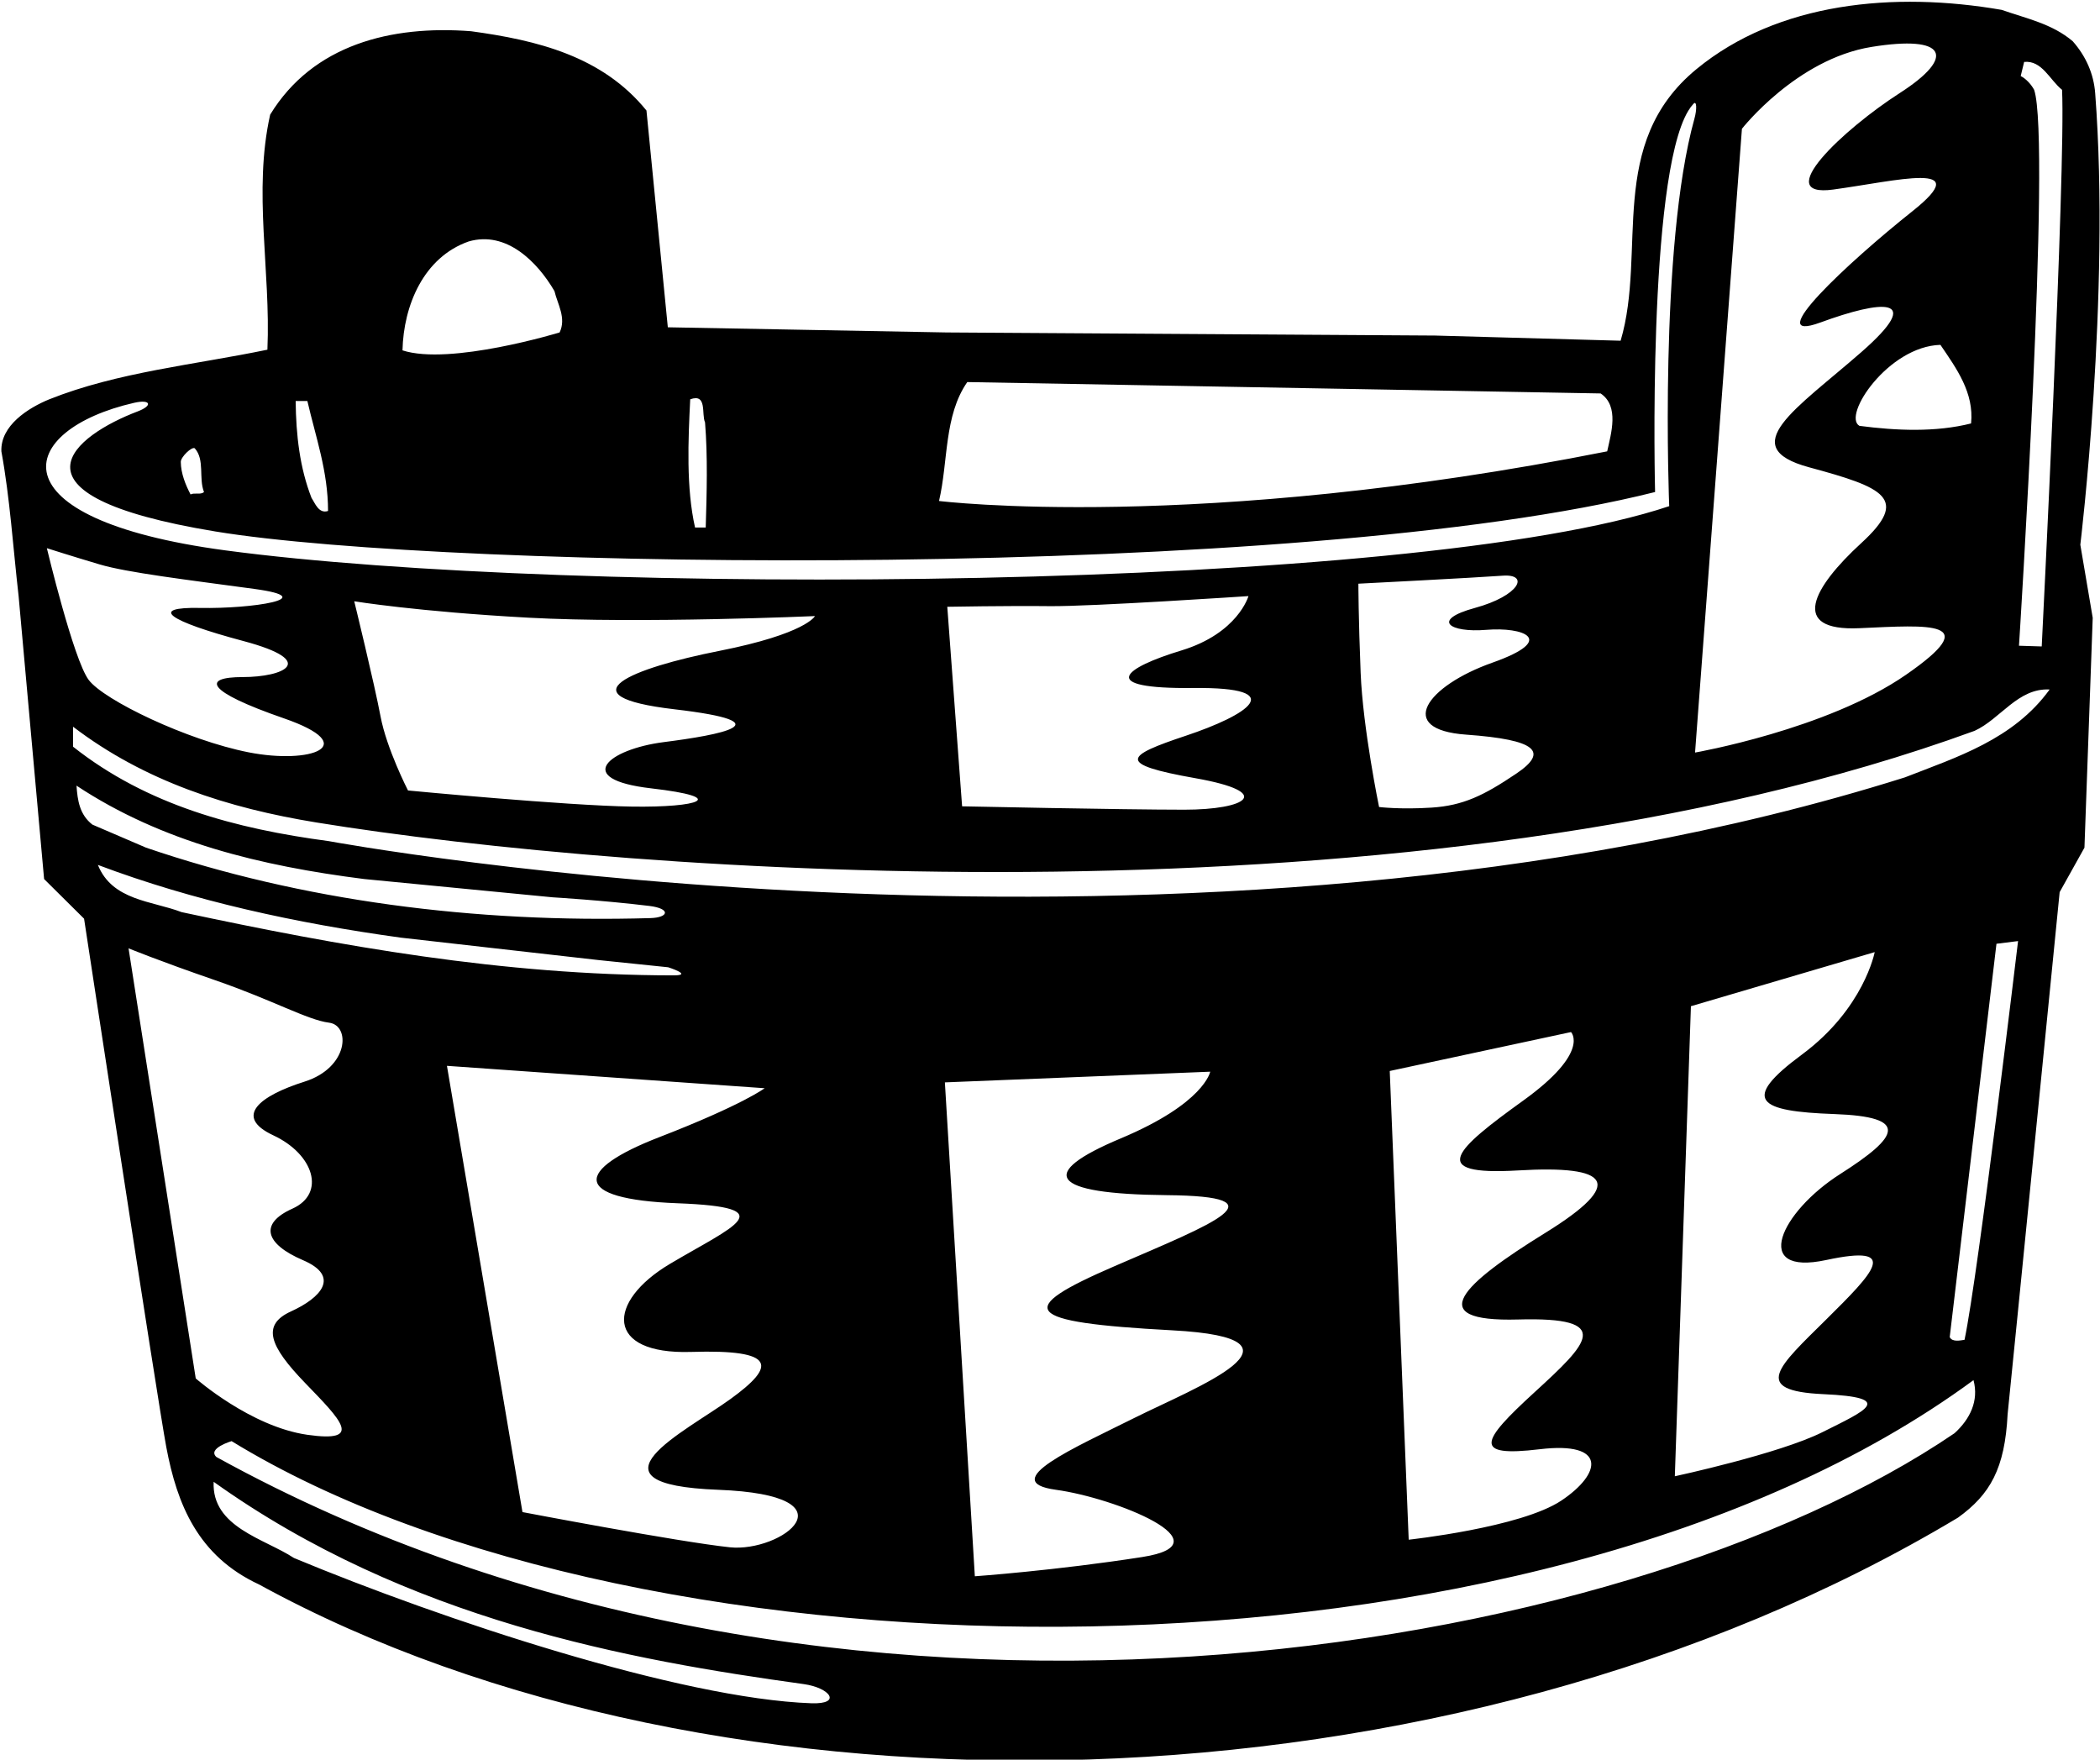 <?xml version="1.0" encoding="UTF-8"?>
<svg xmlns="http://www.w3.org/2000/svg" xmlns:xlink="http://www.w3.org/1999/xlink" width="518pt" height="434pt" viewBox="0 0 518 434" version="1.1">
<g id="surface1">
<path style=" stroke:none;fill-rule:nonzero;fill:rgb(0%,0%,0%);fill-opacity:1;" d="M 516.812 22.984 C 516.449 18.223 514.547 13.887 511.273 10.172 C 506.176 5.836 499.801 4.562 493.766 2.438 C 467.246 -2.152 438.543 0.52 418.453 17.055 C 396.125 35.438 406.301 61.852 399.754 84.035 L 354.023 82.762 L 233.496 81.996 L 164.73 80.723 L 159.461 27.258 C 148.578 13.824 132.43 9.914 116.195 7.703 C 96.477 6.176 77.18 11.02 66.641 28.273 C 62.391 47.23 66.809 66.695 65.961 86.246 C 47.941 89.984 28.984 91.77 12.156 98.484 C 6.969 100.609 0.086 104.945 0.34 111.32 C 2.465 122.965 3.23 135.121 4.59 147.02 L 10.879 216.805 L 20.738 226.582 C 20.738 226.582 38.75 344.844 41.027 356.957 C 43.68 371.055 48.832 383.805 63.918 390.801 C 176.754 452.613 357.379 449.566 482.969 374.309 C 490.918 368.574 494.539 362.195 495.211 348.809 C 496.484 336.59 508.047 220.035 508.047 220.035 L 514.164 209.07 L 516.203 152.375 L 513.145 134.355 C 513.145 134.355 520.625 72.938 516.812 22.984 Z M 486.199 104.438 C 477.445 106.645 467.754 106.223 458.66 105.031 C 454.355 102.57 465.762 85.414 478.637 85.055 C 482.629 90.922 486.965 96.871 486.199 104.438 Z M 429.676 31.762 C 429.676 31.762 443.129 14.574 461.629 11.574 C 480.129 8.574 482.625 13.938 468.625 22.938 C 454.625 31.938 436.691 48.855 452.195 46.75 C 467.699 44.645 487.602 39.477 471.723 52.102 C 455.848 64.727 434.055 85.031 449.055 79.531 C 464.055 74.031 475.145 72.832 459.145 86.832 C 443.145 100.832 427.75 110.254 446.25 115.254 C 464.75 120.254 471.125 122.938 459.125 133.938 C 447.125 144.938 441.25 155.715 458.625 154.938 C 476 154.16 489.625 152.938 470.125 166.438 C 450.625 179.938 418.113 185.609 418.113 185.609 Z M 238.594 94.234 L 394.824 97.039 C 399.5 100.188 397.375 106.984 396.441 111.32 C 295.125 131.438 231.625 123.562 231.625 123.562 C 233.922 113.785 232.816 102.566 238.594 94.234 Z M 170.254 98.484 C 174.504 96.953 172.977 102.141 173.91 104.18 C 174.59 112.598 174.336 121.605 174.078 130.105 L 171.445 130.105 C 169.234 120.328 169.746 108.602 170.254 98.484 Z M 115.602 59.555 C 124.949 56.836 132.602 64.656 136.766 71.797 C 137.531 75.023 139.738 78.426 138.039 81.996 C 138.039 81.996 111.012 90.238 99.281 86.414 C 99.535 75.363 104.465 63.465 115.602 59.555 Z M 75.82 98.91 C 77.859 107.75 80.918 116.25 80.918 126.023 C 78.625 126.789 77.691 124.07 76.84 122.797 C 73.949 115.398 73.016 107.324 72.93 98.91 Z M 48.027 110.555 C 50.574 113.359 48.961 117.949 50.32 121.352 C 49.469 122.113 48.027 121.438 47.004 121.945 C 45.754 119.562 44.629 116.766 44.594 113.93 C 44.578 112.719 47.262 110.133 48.027 110.555 Z M 33.105 99.344 C 37.148 98.422 37.812 100.008 33.949 101.473 C 18.805 107.211 -1.652 122.062 53.102 131.078 C 111.07 140.625 320.633 143.379 408.254 121.352 C 408.254 121.352 406.281 44.105 416.441 27.324 C 416.84 26.668 417.254 26.105 417.691 25.641 C 418.539 24.621 418.602 26.965 417.965 29.246 C 409.125 60.938 411.738 124.836 411.738 124.836 C 348.457 146.039 140.789 147.152 55.586 135.742 C -2.508 127.961 4.016 105.996 33.105 99.344 Z M 366.621 155.344 C 375.621 154.594 384.375 157.688 368.125 163.438 C 351.875 169.188 344.125 179.934 361.625 181.188 C 379.125 182.441 382.043 185.406 373.996 190.82 C 365.953 196.238 360.875 198.688 353.125 199.188 C 345.375 199.688 340.172 199.039 340.172 199.039 C 340.172 199.039 336.18 179.688 335.625 165.938 C 335.07 152.188 335.07 143.961 335.07 143.961 C 335.07 143.961 363.879 142.488 370.629 141.988 C 377.379 141.488 374.812 146.938 363.812 149.938 C 352.812 152.938 357.621 156.094 366.621 155.344 Z M 294.875 191.938 C 314.625 195.438 307.375 199.703 292.125 199.703 C 276.875 199.703 237.32 198.871 237.32 198.871 L 233.664 149.656 C 233.664 149.656 248.625 149.379 258.875 149.5 C 269.125 149.625 307.953 147.02 307.953 147.02 C 307.953 147.02 305.375 156.188 291.375 160.438 C 277.375 164.688 270.125 169.938 294.375 169.688 C 318.625 169.438 307.566 176.441 292.566 181.441 C 277.566 186.441 275.125 188.438 294.875 191.938 Z M 166.375 174.938 C 194.125 178.188 177.508 181.281 163.758 183.031 C 150.008 184.781 141.125 192.188 160.625 194.438 C 180.125 196.688 172.375 199.188 155.875 198.938 C 139.375 198.688 100.641 194.961 100.641 194.961 C 100.641 194.961 95.363 184.672 93.863 176.672 C 92.363 168.672 87.379 148.297 87.379 148.297 C 87.379 148.297 102.875 150.848 130.375 152.348 C 157.875 153.848 201.023 151.949 201.023 151.949 C 201.023 151.949 198.887 156.293 177.387 160.543 C 155.887 164.793 138.625 171.688 166.375 174.938 Z M 24.617 139.219 C 31.367 141.219 45.992 142.98 62.75 145.254 C 79.504 147.527 62.125 150.188 49.375 149.938 C 36.625 149.688 41.32 153.113 60.07 158.113 C 78.82 163.113 69.875 166.992 59.875 166.992 C 49.875 166.992 50.516 170.414 70.016 177.164 C 89.516 183.914 76.613 188.559 61.363 185.559 C 46.113 182.559 25.625 172.688 21.875 167.688 C 18.125 162.688 11.559 135.203 11.559 135.203 C 11.559 135.203 17.867 137.219 24.617 139.219 Z M 18.871 193.77 C 39.949 207.711 64.344 213.574 89.844 216.805 L 136.34 221.312 C 136.34 221.312 148.809 222.055 160.164 223.438 C 165.527 224.094 164.984 226.305 160.445 226.438 C 117.07 227.711 74.359 222.152 36.039 209.07 L 22.781 203.375 C 19.637 200.91 19.125 197.426 18.871 193.77 Z M 24.141 213.32 C 47.855 222.246 73.016 227.688 98.855 231.258 L 147.559 236.781 L 164.812 238.566 C 164.812 238.566 171.129 240.57 166.125 240.566 C 124.043 240.523 83.844 233.32 44.793 224.965 C 37.484 222.16 27.711 222.16 24.141 213.32 Z M 167.125 296.77 C 193.574 297.77 180.844 302.453 165.227 311.738 C 149.609 321.027 149.125 334.105 170.461 333.438 C 191.789 332.77 191.363 336.961 180.184 345.055 C 169.008 353.145 142.461 366.105 177.125 367.438 C 211.789 368.77 192.695 382.953 180.031 381.621 C 167.363 380.285 128.875 372.938 128.875 372.938 L 110.246 262.875 L 188.613 268.398 C 188.613 268.398 183.262 272.48 162.594 280.48 C 141.926 288.48 140.676 295.77 167.125 296.77 Z M 31.707 233.891 C 31.707 233.891 38.914 236.871 53.156 241.789 C 67.395 246.711 75.84 251.566 81.172 252.234 C 86.504 252.898 86.051 263.316 75.125 266.77 C 64.199 270.227 57.434 275.359 67.434 280.027 C 77.434 284.695 80.414 294.383 72.133 298.098 C 63.848 301.812 65.414 306.812 74.746 310.812 C 84.078 314.812 79.125 320.105 71.793 323.438 C 64.457 326.77 66.434 331.965 75.289 341.121 C 84.145 350.281 89.809 355.875 75.809 353.875 C 61.809 351.875 48.281 339.969 48.281 339.969 Z M 200.137 420.09 C 167.922 418.957 109.113 399.504 72.504 384.258 C 65.281 379.496 52.191 376.691 52.699 365.469 C 100.488 399.586 155.281 409.41 198.27 415.367 C 204.746 416.266 207.789 420.355 200.137 420.09 Z M 482.121 353.484 C 400.641 408.98 204.805 442.891 53.379 359.352 C 51.086 357.227 57.125 355.438 57.125 355.438 C 158.375 417.504 378.203 420.238 486.797 340.395 C 488.156 345.496 485.945 350 482.121 353.484 Z M 287.789 294.77 C 316.844 295.047 299.566 301.633 274.898 312.297 C 250.234 322.965 251.789 326.105 289.125 328.105 C 326.461 330.105 294.555 342.348 279.887 349.68 C 265.219 357.016 245.789 365.438 260.461 367.438 C 275.125 369.438 303.102 380.684 281.77 384.02 C 260.438 387.352 240.461 388.77 240.461 388.77 L 233.07 266.957 L 298.52 264.32 C 298.52 264.32 297.125 272.105 276.461 280.77 C 255.789 289.438 258.738 294.496 287.789 294.77 Z M 374.414 288.676 C 397.086 287.34 401.195 291.699 381.125 304.105 C 361.055 316.508 350.461 326.105 374.461 325.438 C 398.461 324.77 391.672 331.352 378.461 343.438 C 365.246 355.527 363.125 359.438 379.789 357.438 C 396.461 355.438 395.125 363.438 385.125 370.105 C 375.125 376.77 347.48 379.75 347.48 379.75 L 342.805 264.148 L 387.516 254.547 C 387.516 254.547 392.402 259.441 375.734 271.441 C 359.066 283.441 351.75 290.008 374.414 288.676 Z M 452.461 274.77 C 471.125 275.438 468.578 280.23 453.91 289.566 C 439.246 298.898 431.789 314.77 450.461 310.77 C 469.125 306.77 462.145 313.875 450.461 325.438 C 438.773 337 431.676 343.031 449.754 343.852 C 467.828 344.672 460.188 347.902 449.52 353.234 C 438.852 358.57 413.125 364.105 413.125 364.105 L 417.094 248.172 L 462.426 234.828 C 462.426 234.828 459.789 248.77 444.461 260.105 C 429.125 271.438 433.789 274.105 452.461 274.77 Z M 484.586 330.449 C 483.48 330.621 481.523 331.047 480.93 329.77 L 492.461 232.77 L 497.789 232.105 C 497.789 232.105 487.984 314.215 484.586 330.449 Z M 469.879 191.73 C 294.402 247.02 81.09 207.453 81.09 207.453 C 58.141 204.395 36.293 198.613 18.02 184.164 L 18.02 179.234 C 35.688 192.723 56.273 199.312 78.055 202.855 C 155.207 215.406 350.258 230.176 487.051 180.258 C 493.426 177.363 497.762 169.633 505.578 170.055 C 496.656 182.383 482.715 186.715 469.879 191.73 Z M 503.625 159.438 L 498.016 159.262 C 498.016 159.262 506.004 34.648 501.754 22.156 C 501.074 20.879 499.801 19.438 498.441 18.754 L 499.289 15.27 C 503.711 14.848 505.578 19.691 508.641 22.156 C 509.574 41.621 503.625 159.438 503.625 159.438 "/>
</g>
</svg>
